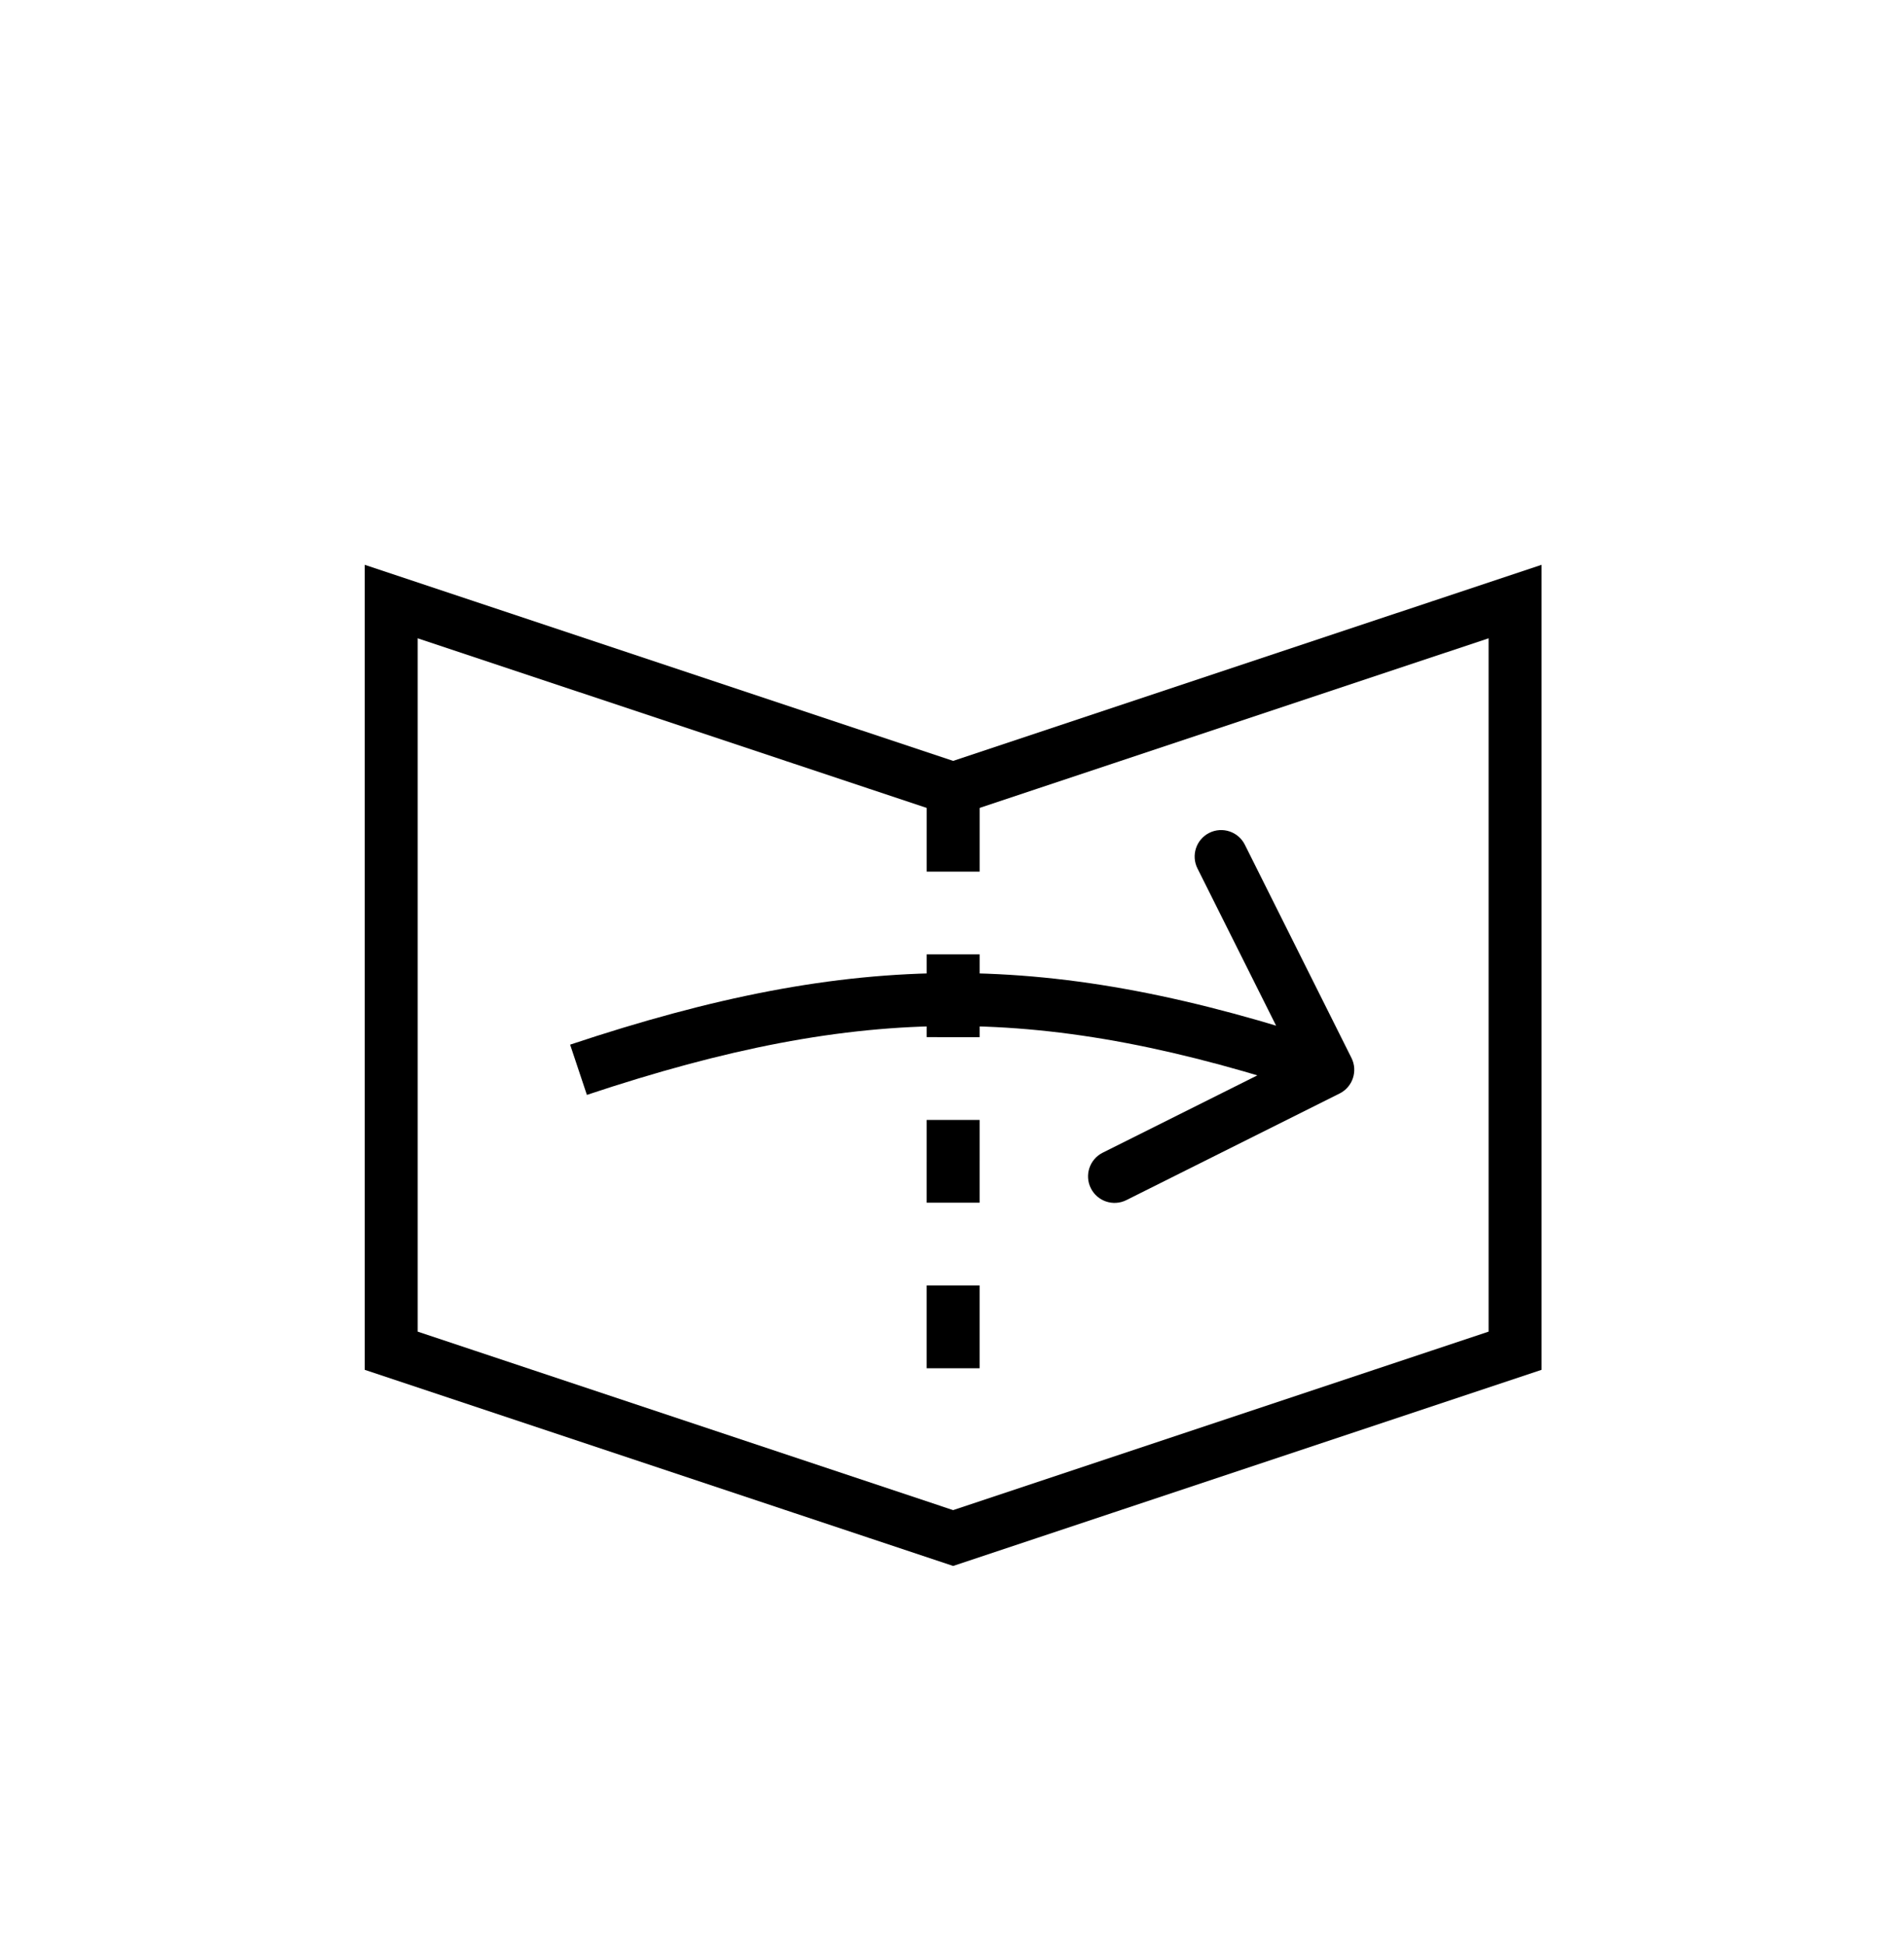 <svg width="46" height="47" viewBox="0 0 46 47" fill="none" xmlns="http://www.w3.org/2000/svg">
<path d="M32.365 26.42C32.681 26.262 32.809 25.877 32.651 25.561L30.075 20.409C29.917 20.093 29.532 19.965 29.216 20.123C28.9 20.281 28.772 20.665 28.93 20.982L31.22 25.561L26.64 27.851C26.324 28.009 26.196 28.393 26.354 28.709C26.512 29.026 26.897 29.154 27.213 28.996L32.365 26.42ZM32.281 25.24C28.846 24.095 25.946 23.51 23.027 23.51C20.109 23.51 17.209 24.095 13.774 25.24L14.179 26.454C17.532 25.337 20.29 24.79 23.027 24.79C25.765 24.79 28.523 25.337 31.876 26.454L32.281 25.24Z" fill="black"/>
<path d="M23.028 19.059L23.027 34.898" stroke="black" stroke-width="1.28" stroke-dasharray="2 2"/>
<path d="M36.604 32.635L23.027 37.161L9.451 32.635L9.451 14.534L23.027 19.059L36.604 14.534V32.635Z" stroke="black" stroke-width="1.28"/>
</svg>
